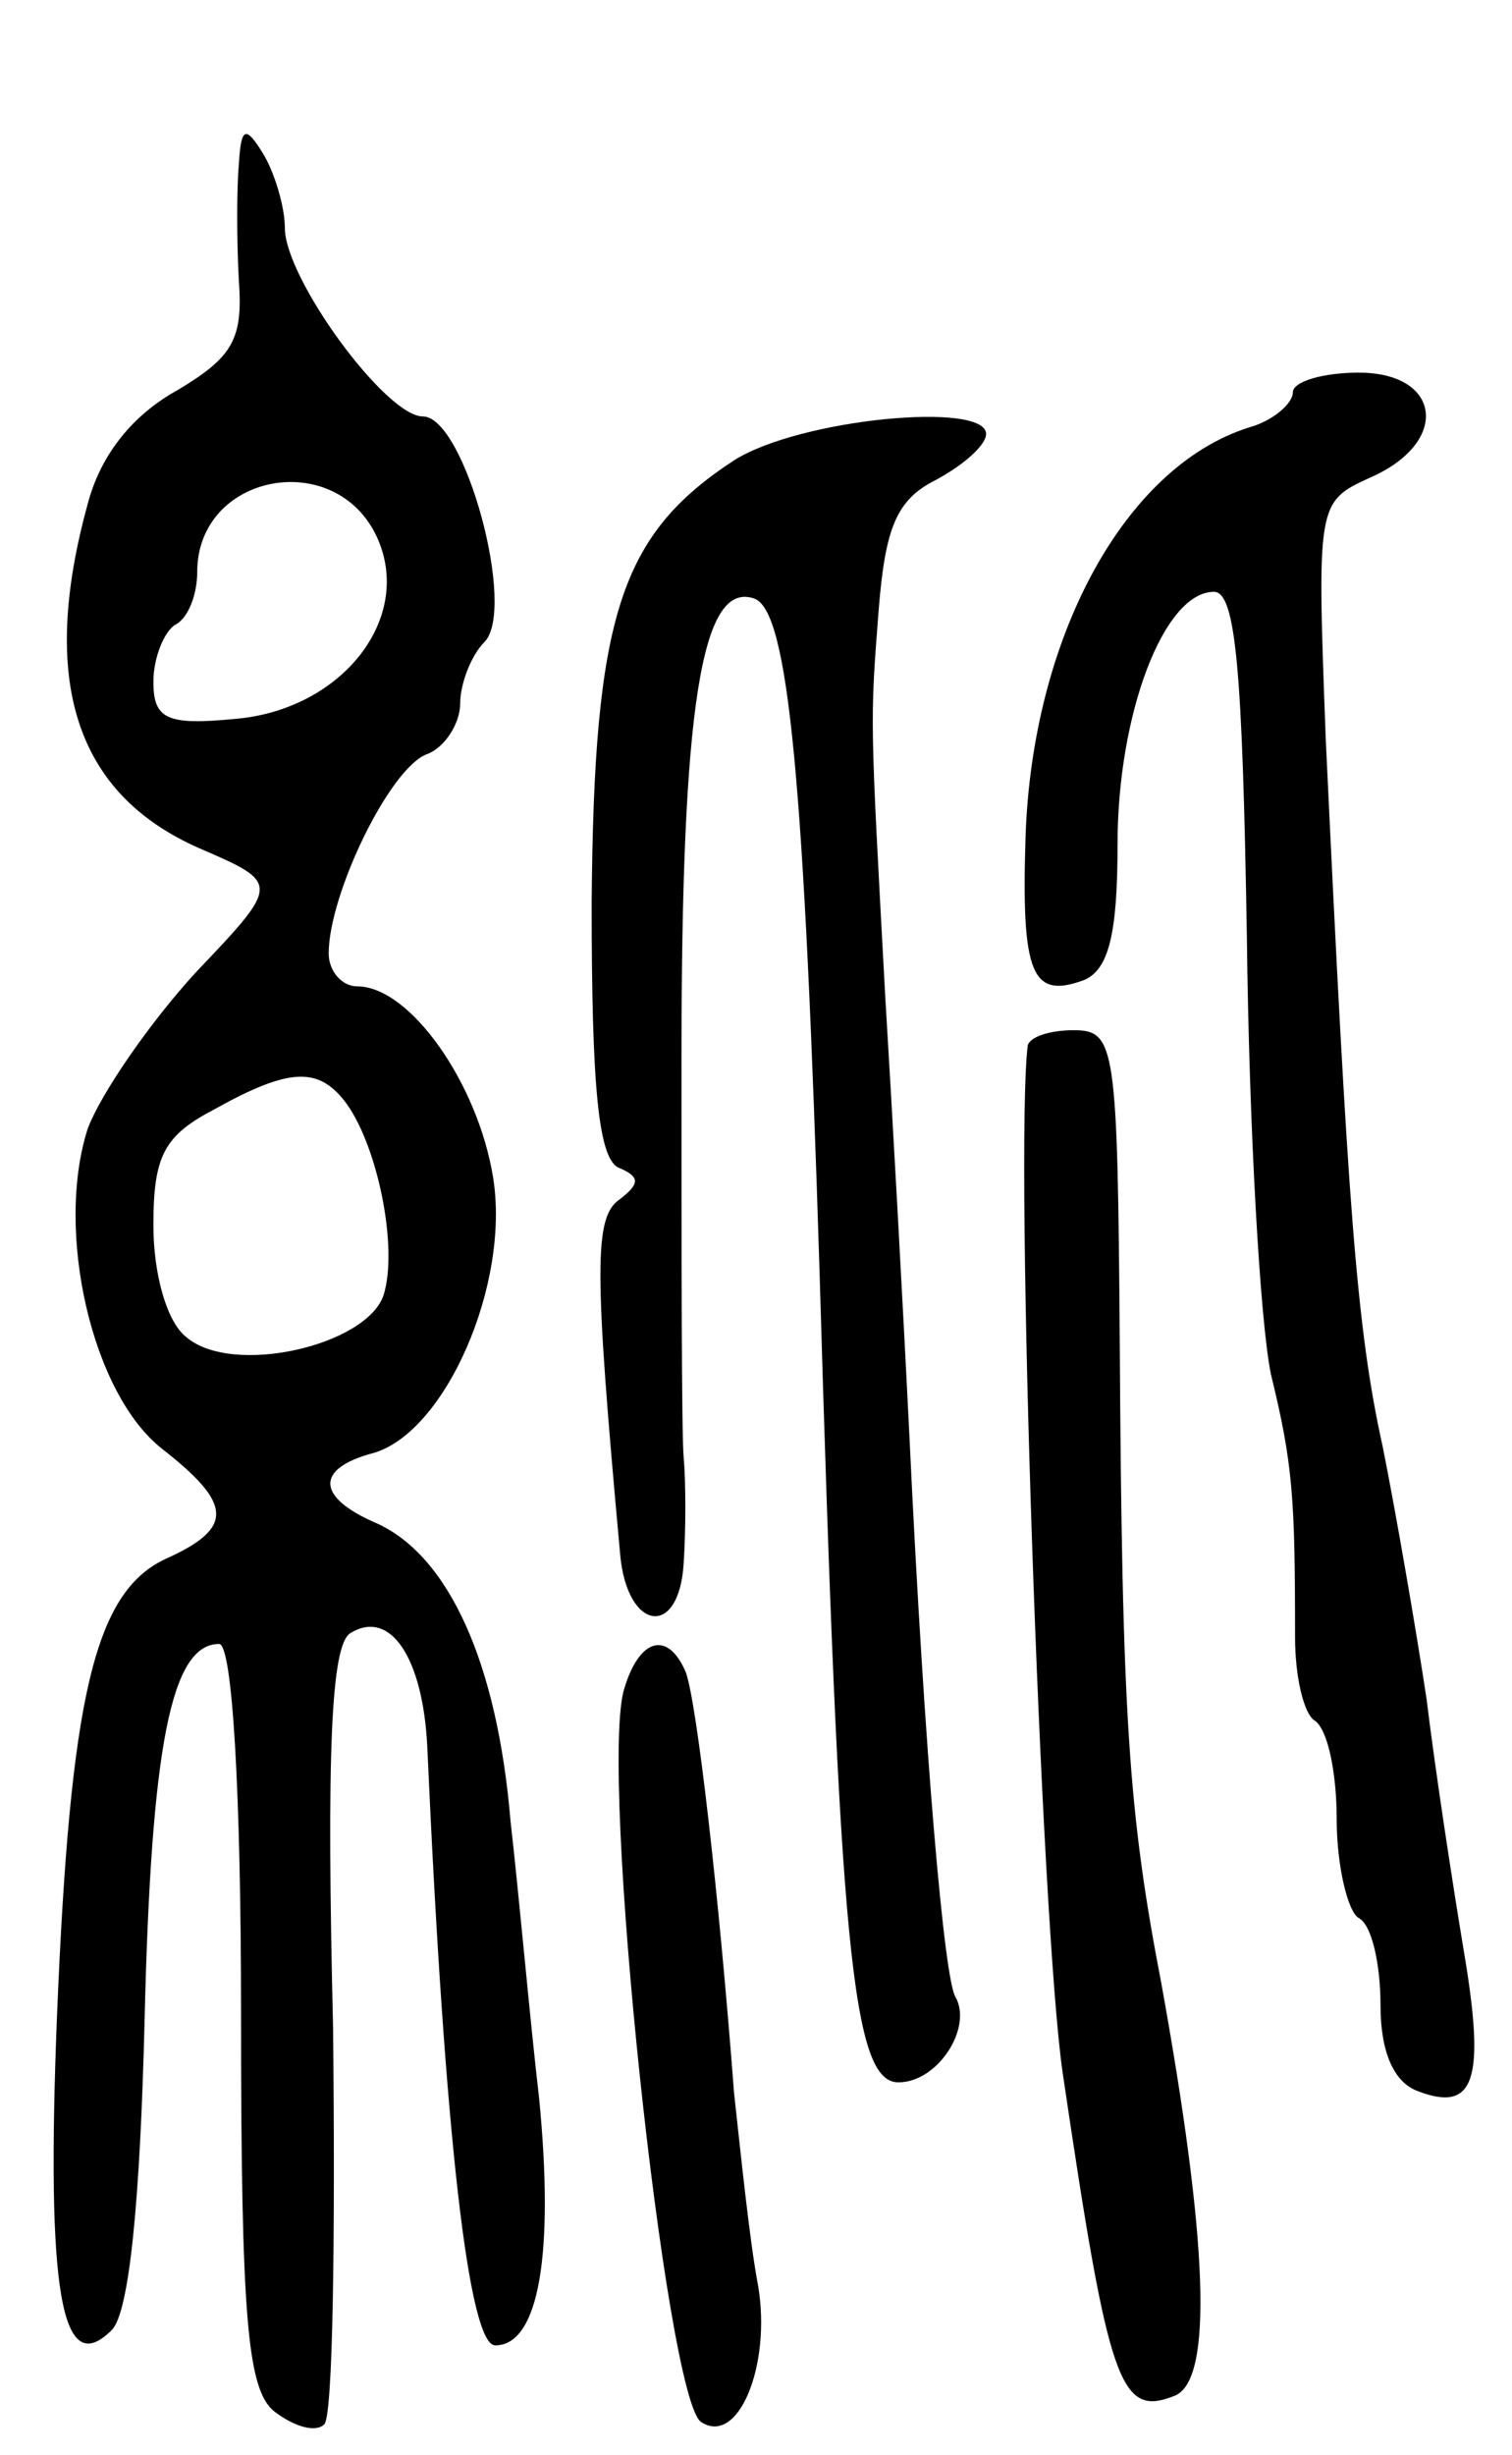<svg version="1.0" xmlns="http://www.w3.org/2000/svg"
 width="69pt" height="112pt" viewBox="0 0 69 112"
 preserveAspectRatio="xMidYMid meet">
<g transform="translate(0,112) scale(0.1,-0.1)"
fill="#000000" stroke="none">
<path d="M109 1045 c-1 -11 -1 -35 0 -53 2 -27 -3 -35 -28 -50 -20 -11 -35
-29 -41 -52 -22 -80 -6 -132 51 -157 37 -16 37 -16 -2 -57 -21 -23 -43 -55
-49 -71 -15 -47 2 -121 34 -146 32 -25 33 -36 2 -50 -33 -15 -44 -63 -50 -209
-5 -126 2 -166 25 -143 8 8 13 59 15 142 3 124 12 171 34 171 6 0 10 -67 10
-169 0 -139 3 -171 15 -181 9 -7 19 -10 23 -6 4 4 5 86 4 181 -3 125 -1 175 8
180 18 11 33 -11 35 -52 8 -179 19 -273 31 -273 20 0 27 42 20 113 -4 34 -9
91 -13 126 -6 72 -28 121 -61 136 -28 12 -28 25 -2 32 33 9 63 77 55 126 -7
43 -38 87 -62 87 -7 0 -13 7 -13 15 0 27 28 85 45 91 8 3 15 14 15 23 0 9 5
22 11 28 15 15 -9 103 -28 103 -17 0 -63 63 -63 86 0 10 -5 26 -10 34 -8 13
-10 12 -11 -5z m63 -170 c17 -37 -16 -79 -65 -83 -31 -3 -37 0 -37 17 0 11 5
23 10 26 6 3 10 14 10 24 0 45 63 57 82 16z m-15 -257 c15 -19 25 -67 18 -89
-8 -23 -69 -37 -90 -19 -9 7 -15 29 -15 51 0 32 5 41 28 53 34 19 47 19 59 4z"/>
<path d="M590 941 c0 -5 -9 -13 -20 -16 -57 -18 -99 -96 -102 -187 -2 -63 3
-74 27 -65 11 5 15 21 15 62 0 59 21 115 44 115 10 0 13 -36 15 -157 1 -87 6
-176 11 -200 10 -41 11 -56 11 -120 0 -18 4 -35 9 -38 6 -4 10 -24 10 -45 0
-21 5 -42 10 -45 6 -3 10 -21 10 -40 0 -21 6 -35 17 -39 26 -10 31 5 21 64 -5
30 -13 82 -17 115 -5 33 -14 85 -20 115 -12 54 -16 111 -26 323 -4 107 -4 108
20 119 37 16 33 48 -5 48 -16 0 -30 -4 -30 -9z"/>
<path d="M335 910 c-52 -34 -64 -71 -65 -202 0 -84 3 -118 13 -121 9 -4 9 -7
0 -14 -12 -8 -12 -31 0 -162 3 -35 27 -39 29 -4 1 15 1 37 0 48 -1 11 -1 93
-1 183 0 159 9 217 33 209 16 -5 23 -84 30 -307 9 -309 15 -370 36 -370 18 0
34 25 26 39 -5 8 -14 108 -21 256 -3 61 -8 151 -11 200 -7 129 -7 125 -3 177
3 37 8 50 26 59 13 7 23 16 23 21 0 15 -85 7 -115 -12z"/>
<path d="M469 643 c-6 -49 6 -401 16 -469 21 -142 26 -157 51 -147 18 7 15 72
-6 188 -15 78 -18 121 -19 293 -1 135 -2 142 -21 142 -11 0 -20 -3 -21 -7z"/>
<path d="M285 350 c-12 -36 19 -325 35 -335 17 -11 32 26 26 62 -4 21 -8 61
-11 88 -7 92 -17 178 -22 192 -8 19 -21 16 -28 -7z"/>
</g>
</svg>
